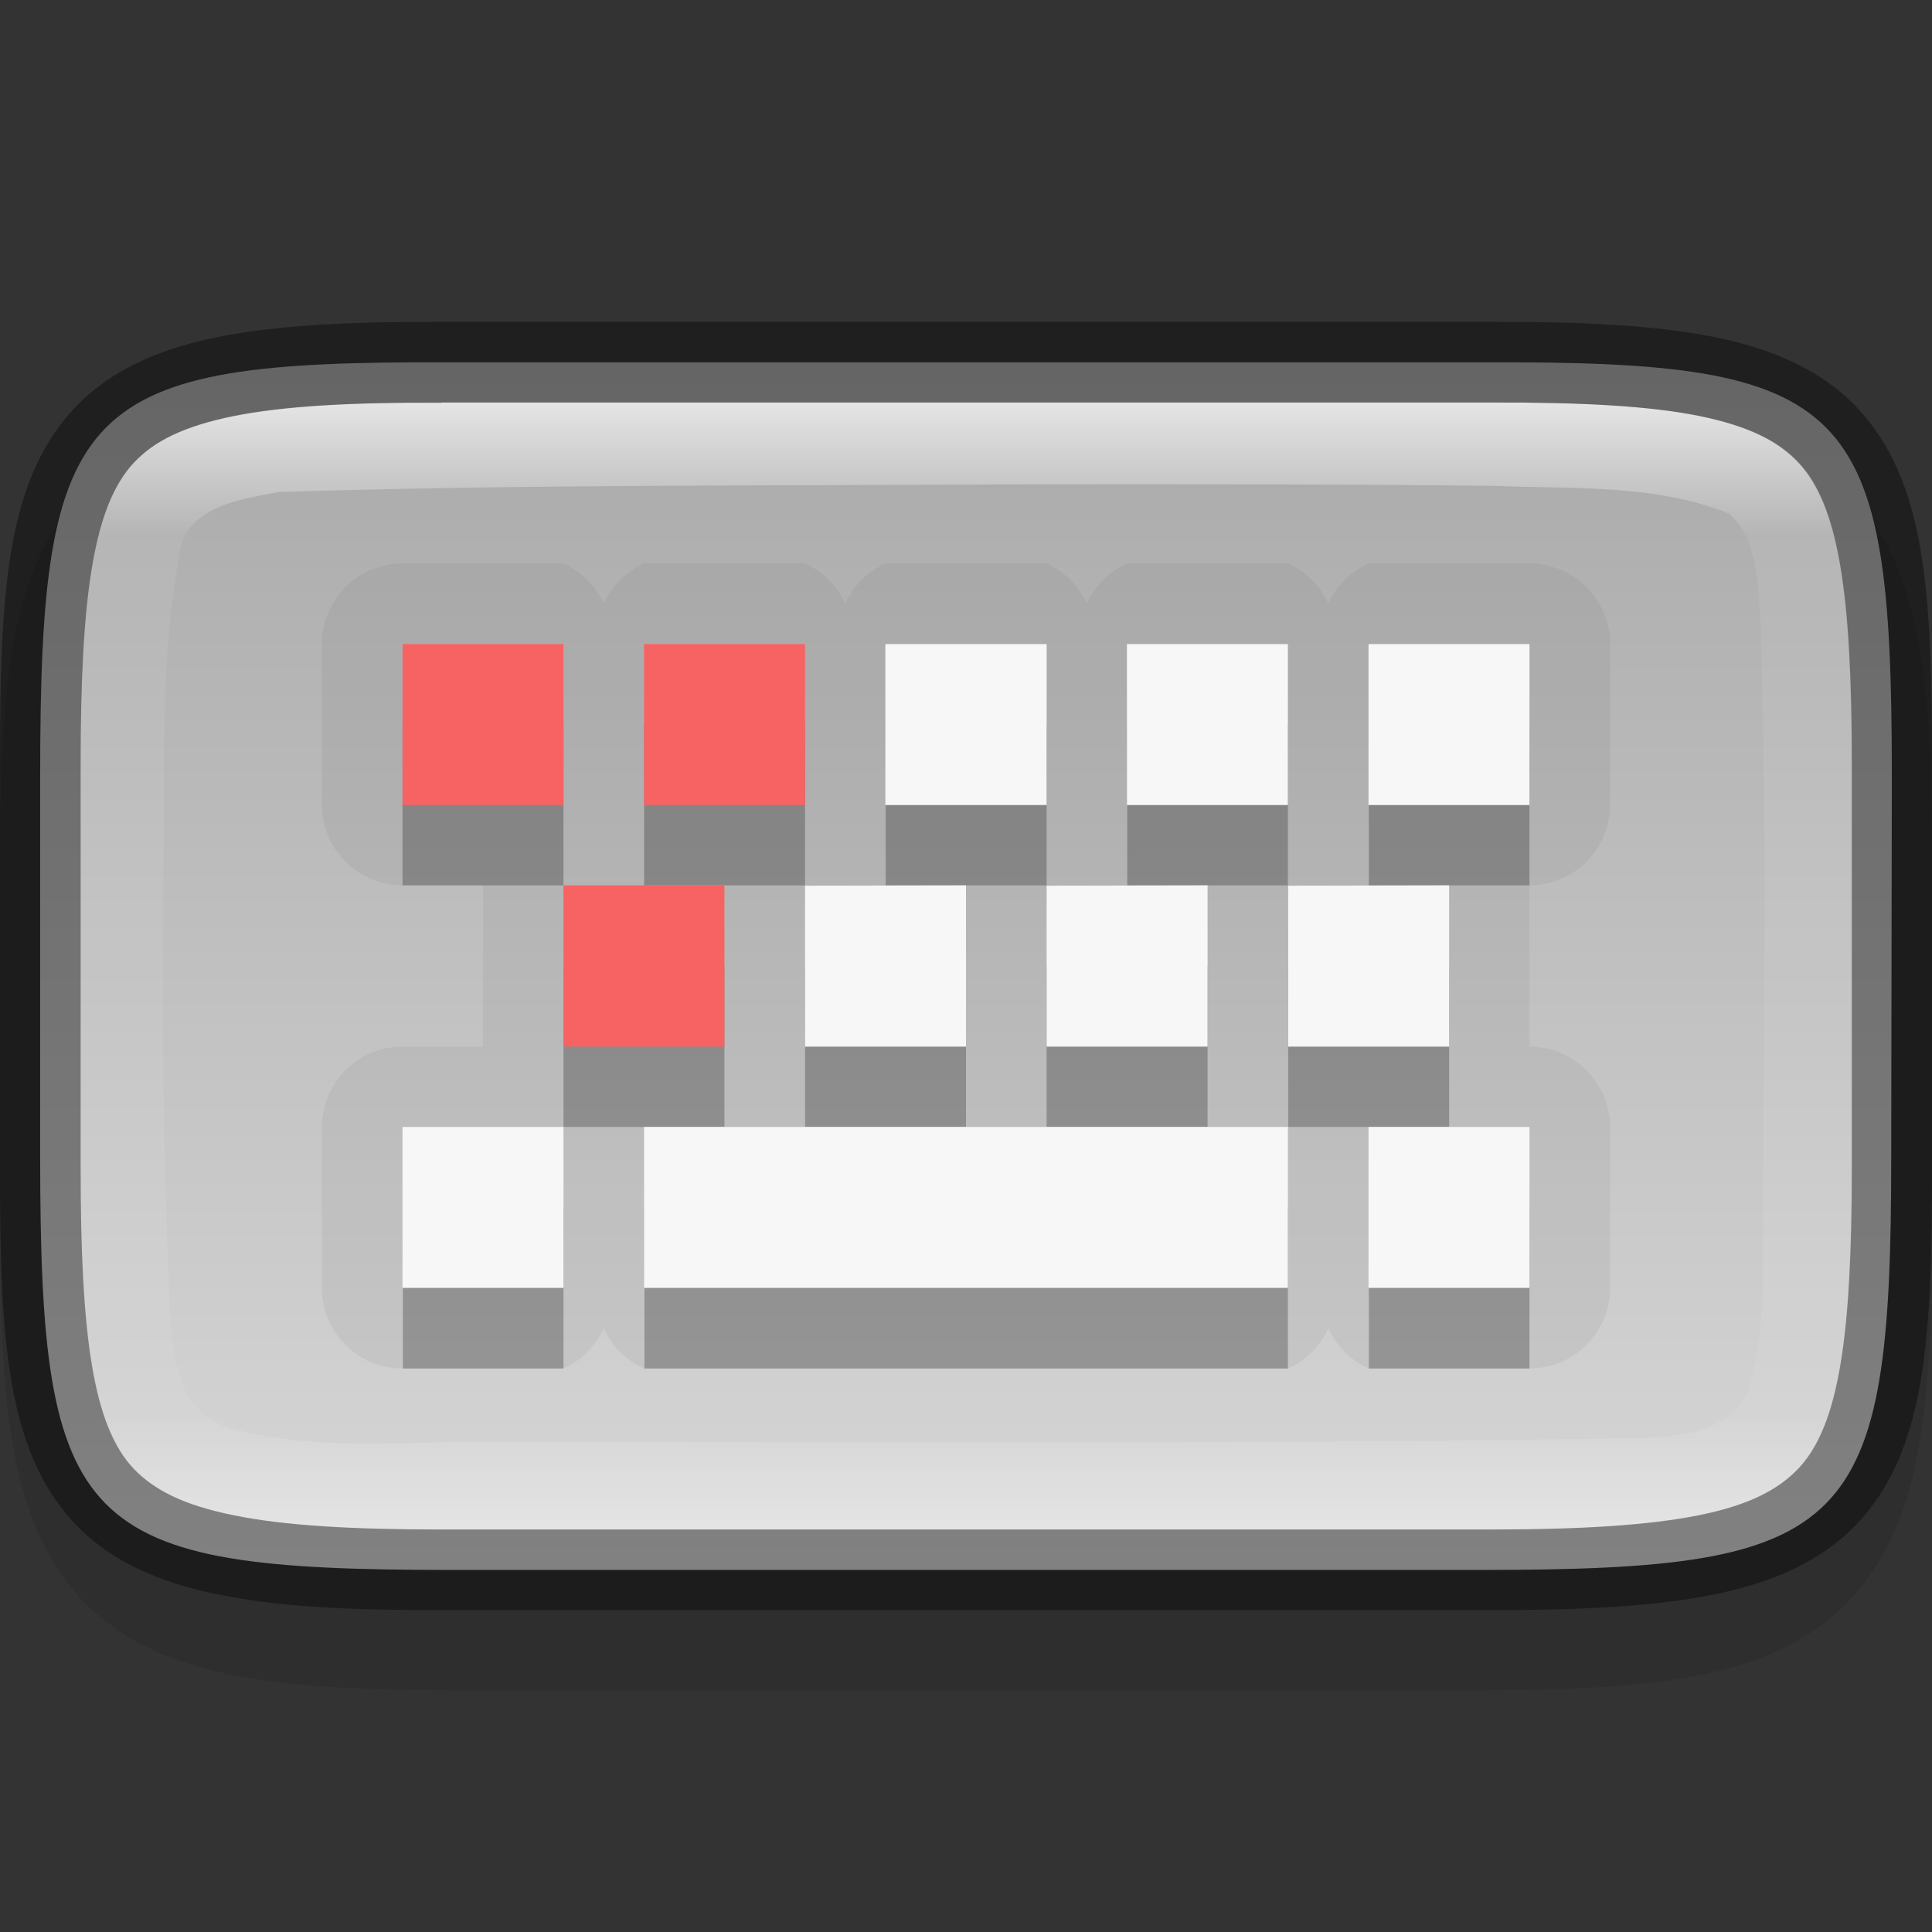 <?xml version="1.0" encoding="UTF-8" standalone="no"?>
<!-- Created with Inkscape (http://www.inkscape.org/) -->

<svg
   width="24"
   height="24"
   viewBox="0 0 6.35 6.35"
   version="1.1"
   id="svg5"
   inkscape:version="1.1.2 (0a00cf5339, 2022-02-04, custom)"
   sodipodi:docname="preferences-desktop-keyboard-shortcut.svg"
   xmlns:inkscape="http://www.inkscape.org/namespaces/inkscape"
   xmlns:sodipodi="http://sodipodi.sourceforge.net/DTD/sodipodi-0.dtd"
   xmlns:xlink="http://www.w3.org/1999/xlink"
   xmlns="http://www.w3.org/2000/svg"
   xmlns:svg="http://www.w3.org/2000/svg">
  <rect x="0" y="0" width="6.35" height="6.35" fill="#333333" stroke="none"/>
  <sodipodi:namedview
     id="namedview7"
     pagecolor="#ffffff"
     bordercolor="#666666"
     borderopacity="1.0"
     inkscape:pageshadow="2"
     inkscape:pageopacity="0.0"
     inkscape:pagecheckerboard="0"
     inkscape:document-units="px"
     showgrid="false"
     units="px"
     height="24px"
     inkscape:zoom="23.128285"
     inkscape:cx="13.489976"
     inkscape:cy="14.181769"
     inkscape:window-width="1920"
     inkscape:window-height="1012"
     inkscape:window-x="0"
     inkscape:window-y="0"
     inkscape:window-maximized="1"
     inkscape:current-layer="svg5" />
  <defs
     id="defs2">
    <linearGradient
       inkscape:collect="always"
       id="linearGradient1871">
      <stop
         style="stop-color:#ffffff;stop-opacity:1;"
         offset="0"
         id="stop1867" />
      <stop
         style="stop-color:#ffffff;stop-opacity:0.1"
         offset="0.12"
         id="stop2515" />
      <stop
         style="stop-color:#ffffff;stop-opacity:0.102"
         offset="0.9"
         id="stop2581" />
      <stop
         style="stop-color:#ffffff;stop-opacity:0.502"
         offset="1"
         id="stop1869" />
    </linearGradient>
    <linearGradient
       inkscape:collect="always"
       xlink:href="#linearGradient1871"
       id="linearGradient1265"
       x1="1.45"
       y1="1.323"
       x2="1.45"
       y2="5.027"
       gradientUnits="userSpaceOnUse" />
    <linearGradient
       inkscape:collect="always"
       id="linearGradient2290">
      <stop
         style="stop-color:#a7a7a7;stop-opacity:1"
         offset="0"
         id="stop2286" />
      <stop
         style="stop-color:#d9d9d9;stop-opacity:1"
         offset="1"
         id="stop2288" />
    </linearGradient>
    <linearGradient
       inkscape:collect="always"
       xlink:href="#linearGradient2290"
       id="linearGradient1229"
       x1="1.451"
       y1="1.058"
       x2="1.451"
       y2="5.292"
       gradientUnits="userSpaceOnUse" />
  </defs>
  <path
     d="m 6.35,2.875 c 0,-0.296 -0.006,-0.533 -0.041,-0.738 C 6.275,1.931 6.207,1.745 6.067,1.605 5.927,1.465 5.74,1.396 5.534,1.361 5.328,1.327 5.092,1.322 4.795,1.323 H 3.175 1.554 C 1.258,1.322 1.021,1.327 0.816,1.361 0.61,1.396 0.423,1.465 0.283,1.605 0.143,1.745 0.075,1.931 0.041,2.137 0.006,2.342 0,2.579 0,2.875 v 1.13 c 0,0.296 0.006,0.533 0.041,0.737 0.034,0.205 0.103,0.392 0.243,0.531 0.14,0.14 0.327,0.208 0.532,0.242 0.205,0.034 0.442,0.041 0.739,0.041 h 1.621 1.621 c 0.297,0 0.534,-0.006 0.739,-0.041 C 5.74,5.481 5.926,5.413 6.066,5.273 6.206,5.134 6.275,4.947 6.309,4.742 6.344,4.537 6.35,4.301 6.35,4.005 Z"
     style="color:#000000;font-style:normal;font-variant:normal;font-weight:normal;font-stretch:normal;font-size:medium;line-height:normal;font-family:sans-serif;font-variant-ligatures:normal;font-variant-position:normal;font-variant-caps:normal;font-variant-numeric:normal;font-variant-alternates:normal;font-feature-settings:normal;text-indent:0;text-align:start;text-decoration:none;text-decoration-line:none;text-decoration-style:solid;text-decoration-color:#000000;letter-spacing:normal;word-spacing:normal;text-transform:none;writing-mode:lr-tb;direction:ltr;text-orientation:mixed;dominant-baseline:auto;baseline-shift:baseline;text-anchor:start;white-space:normal;shape-padding:0;clip-rule:nonzero;display:inline;overflow:visible;visibility:visible;opacity:0.1;isolation:auto;mix-blend-mode:normal;color-interpolation:sRGB;color-interpolation-filters:linearRGB;solid-color:#000000;solid-opacity:1;vector-effect:none;fill:#000000;fill-opacity:1;fill-rule:nonzero;stroke:none;stroke-width:0.529;stroke-linecap:butt;stroke-linejoin:miter;stroke-miterlimit:4;stroke-dasharray:none;stroke-dashoffset:0;stroke-opacity:1;marker:none;color-rendering:auto;image-rendering:auto;shape-rendering:auto;text-rendering:auto;enable-background:accumulate"
     id="path1362"
     sodipodi:nodetypes="cccccccccsssccsscsccscc" />
  <path
     d="m 6.218,2.55 c 0,-1.232 -0.125,-1.365 -1.348,-1.359 H 3.175 1.481 C 0.258,1.185 0.132,1.317 0.132,2.55 V 3.801 c 0,1.232 0.125,1.359 1.348,1.359 h 1.694 1.694 c 1.223,0 1.348,-0.127 1.348,-1.359 z"
     style="color:#000000;display:inline;overflow:visible;visibility:visible;fill:url(#linearGradient1229);fill-opacity:1;fill-rule:nonzero;stroke:none;stroke-width:0.265;marker:none;enable-background:accumulate"
     id="path908"
     sodipodi:nodetypes="scccssscsss" />
  <path
     id="path875"
     style="color:#000000;opacity:0.05;fill:#000000;stroke-width:0.529;stroke-linejoin:round;-inkscape-stroke:none"
     d="M 1.323,1.852 A 0.265,0.265 0 0 0 1.058,2.117 V 2.646 A 0.265,0.265 0 0 0 1.323,2.91 H 1.587 V 3.44 H 1.323 A 0.265,0.265 0 0 0 1.058,3.704 V 4.233 A 0.265,0.265 0 0 0 1.323,4.498 H 1.852 A 0.265,0.265 0 0 0 1.984,4.366 0.265,0.265 0 0 0 2.117,4.498 H 4.233 A 0.265,0.265 0 0 0 4.366,4.366 0.265,0.265 0 0 0 4.498,4.498 H 5.027 A 0.265,0.265 0 0 0 5.292,4.233 V 3.704 A 0.265,0.265 0 0 0 5.027,3.44 V 2.91 A 0.265,0.265 0 0 0 5.292,2.646 V 2.117 A 0.265,0.265 0 0 0 5.027,1.852 H 4.498 A 0.265,0.265 0 0 0 4.366,1.984 0.265,0.265 0 0 0 4.233,1.852 H 3.704 A 0.265,0.265 0 0 0 3.572,1.984 0.265,0.265 0 0 0 3.44,1.852 H 2.91 A 0.265,0.265 0 0 0 2.778,1.984 0.265,0.265 0 0 0 2.646,1.852 H 2.117 A 0.265,0.265 0 0 0 1.984,1.984 0.265,0.265 0 0 0 1.852,1.852 Z" />
  <path
     d="M 1.323,2.381 V 2.91 H 1.852 V 2.381 Z m 0.794,0 V 2.91 H 2.646 V 2.381 Z m 0.794,0 V 2.91 H 3.44 V 2.381 Z m 0.794,0 V 2.91 H 4.233 V 2.381 Z m 0.794,0 V 2.91 H 5.027 V 2.381 Z M 1.852,3.175 V 3.704 H 2.381 V 3.175 Z m 0.794,0 V 3.704 H 3.175 V 3.175 Z m 0.794,0 V 3.704 H 3.969 V 3.175 Z m 0.794,0 V 3.704 H 4.763 V 3.175 Z m -2.91,0.794 V 4.498 H 1.852 V 3.969 Z m 0.794,0 V 4.498 H 4.233 V 3.969 Z m 2.381,0 V 4.498 H 5.027 V 3.969 Z"
     style="opacity:0.25;fill:#000000;stroke-width:0.07;enable-background:new"
     id="path1294" />
  <path
     d="M 2.91,2.117 V 2.646 H 3.44 V 2.117 Z m 0.794,0 V 2.646 H 4.233 V 2.117 Z m 0.794,0 V 2.646 H 5.027 V 2.117 Z m -1.852,0.794 V 3.44 H 3.175 V 2.91 Z m 0.794,0 V 3.44 H 3.969 V 2.91 Z m 0.794,0 V 3.44 H 4.763 V 2.91 Z M 1.323,3.704 V 4.233 H 1.852 V 3.704 Z m 0.794,0 V 4.233 H 4.233 V 3.704 Z m 2.381,0 V 4.233 H 5.027 V 3.704 Z"
     style="fill:#f7f7f7;stroke-width:0.265;enable-background:new"
     id="path987"
     sodipodi:nodetypes="ccccccccccccccccccccccccccccccccccccccccccccc" />
  <path
     d="M 1.323,2.117 V 2.646 H 1.852 V 2.117 Z m 0.794,0 V 2.646 H 2.646 V 2.117 Z M 1.852,2.91 V 3.44 H 2.381 V 2.91 Z"
     style="fill:#f76363;fill-opacity:1;stroke-width:0.07;enable-background:new"
     id="path900" />
  <path
     d="M 1.45,1.323 C 1.155,1.322 0.93,1.334 0.766,1.367 0.603,1.401 0.506,1.45 0.439,1.521 0.306,1.662 0.265,1.958 0.265,2.513 v 1.325 c 0,0.554 0.042,0.848 0.175,0.989 0.066,0.07 0.163,0.121 0.327,0.154 0.164,0.033 0.388,0.047 0.684,0.047 h 1.724 1.724 c 0.295,0 0.52,-0.013 0.684,-0.047 C 5.747,4.947 5.844,4.897 5.911,4.827 6.044,4.686 6.085,4.392 6.085,3.838 V 2.513 c 0,-0.554 -0.042,-0.85 -0.175,-0.992 C 5.844,1.45 5.747,1.401 5.584,1.367 5.42,1.334 5.195,1.322 4.9,1.323 h -1.725 z m 1.888,0.269 c 0.525,-5.292e-4 1.055,-0.001 1.578,0.005 0.256,0.011 0.527,-0.007 0.768,0.092 0.101,0.092 0.093,0.253 0.104,0.379 0.02,0.931 0.009,0.82 0.008,1.76 C 5.784,4.066 5.817,4.298 5.757,4.531 5.728,4.7 5.526,4.724 5.386,4.727 4.112,4.747 2.837,4.74 1.562,4.738 1.289,4.74 1.017,4.767 0.753,4.693 0.581,4.64 0.568,4.45 0.558,4.306 0.53,3.511 0.539,3.756 0.535,2.95 0.546,2.577 0.52,2.203 0.588,1.833 0.602,1.666 0.788,1.641 0.918,1.617 1.724,1.592 2.53,1.597 3.338,1.592 Z"
     style="color:#000000;display:inline;overflow:visible;visibility:visible;opacity:0.7;fill:url(#linearGradient1265);fill-opacity:1;fill-rule:nonzero;stroke:none;stroke-width:0.265;marker:none;enable-background:accumulate"
     id="path1044"
     sodipodi:nodetypes="cccssscscscssscccccccccccccccccccc" />
  <path
     d="M 1.451,1.058 C 1.148,1.057 0.91,1.069 0.714,1.108 0.518,1.148 0.36,1.219 0.246,1.34 0.019,1.581 0,1.949 0,2.513 v 1.325 c 0,0.564 0.02,0.93 0.247,1.171 0.114,0.12 0.271,0.191 0.467,0.231 0.196,0.04 0.406,0.052 0.737,0.052 h 1.724 1.724 c 0.303,0 0.541,-0.012 0.737,-0.052 C 5.832,5.2 5.989,5.129 6.103,5.009 6.33,4.768 6.35,4.402 6.35,3.838 V 2.513 c 0,-0.564 -0.019,-0.931 -0.246,-1.173 C 5.99,1.219 5.832,1.148 5.636,1.108 5.44,1.069 5.202,1.057 4.899,1.058 H 3.175 1.451 Z m -5.291e-4,0.265 h 1.725 1.725 c 0.295,-0.001 0.52,0.011 0.684,0.044 0.164,0.033 0.261,0.083 0.327,0.153 0.133,0.141 0.175,0.437 0.175,0.992 v 1.325 c 0,0.554 -0.042,0.848 -0.175,0.989 -0.066,0.07 -0.163,0.121 -0.327,0.154 -0.164,0.033 -0.389,0.047 -0.684,0.047 H 3.175 1.451 c -0.295,0 -0.52,-0.013 -0.684,-0.047 C 0.603,4.947 0.506,4.897 0.439,4.827 0.306,4.686 0.265,4.392 0.265,3.838 V 2.513 c 0,-0.554 0.042,-0.85 0.175,-0.992 0.066,-0.071 0.164,-0.12 0.327,-0.153 0.164,-0.033 0.389,-0.046 0.684,-0.044 z"
     style="color:#000000;display:inline;opacity:0.4;fill:#000000;stroke-width:0.265;-inkscape-stroke:none;enable-background:new"
     id="path1222"
     sodipodi:nodetypes="cccssccscsccsscccccccccccssscscscssscccc" />
</svg>
